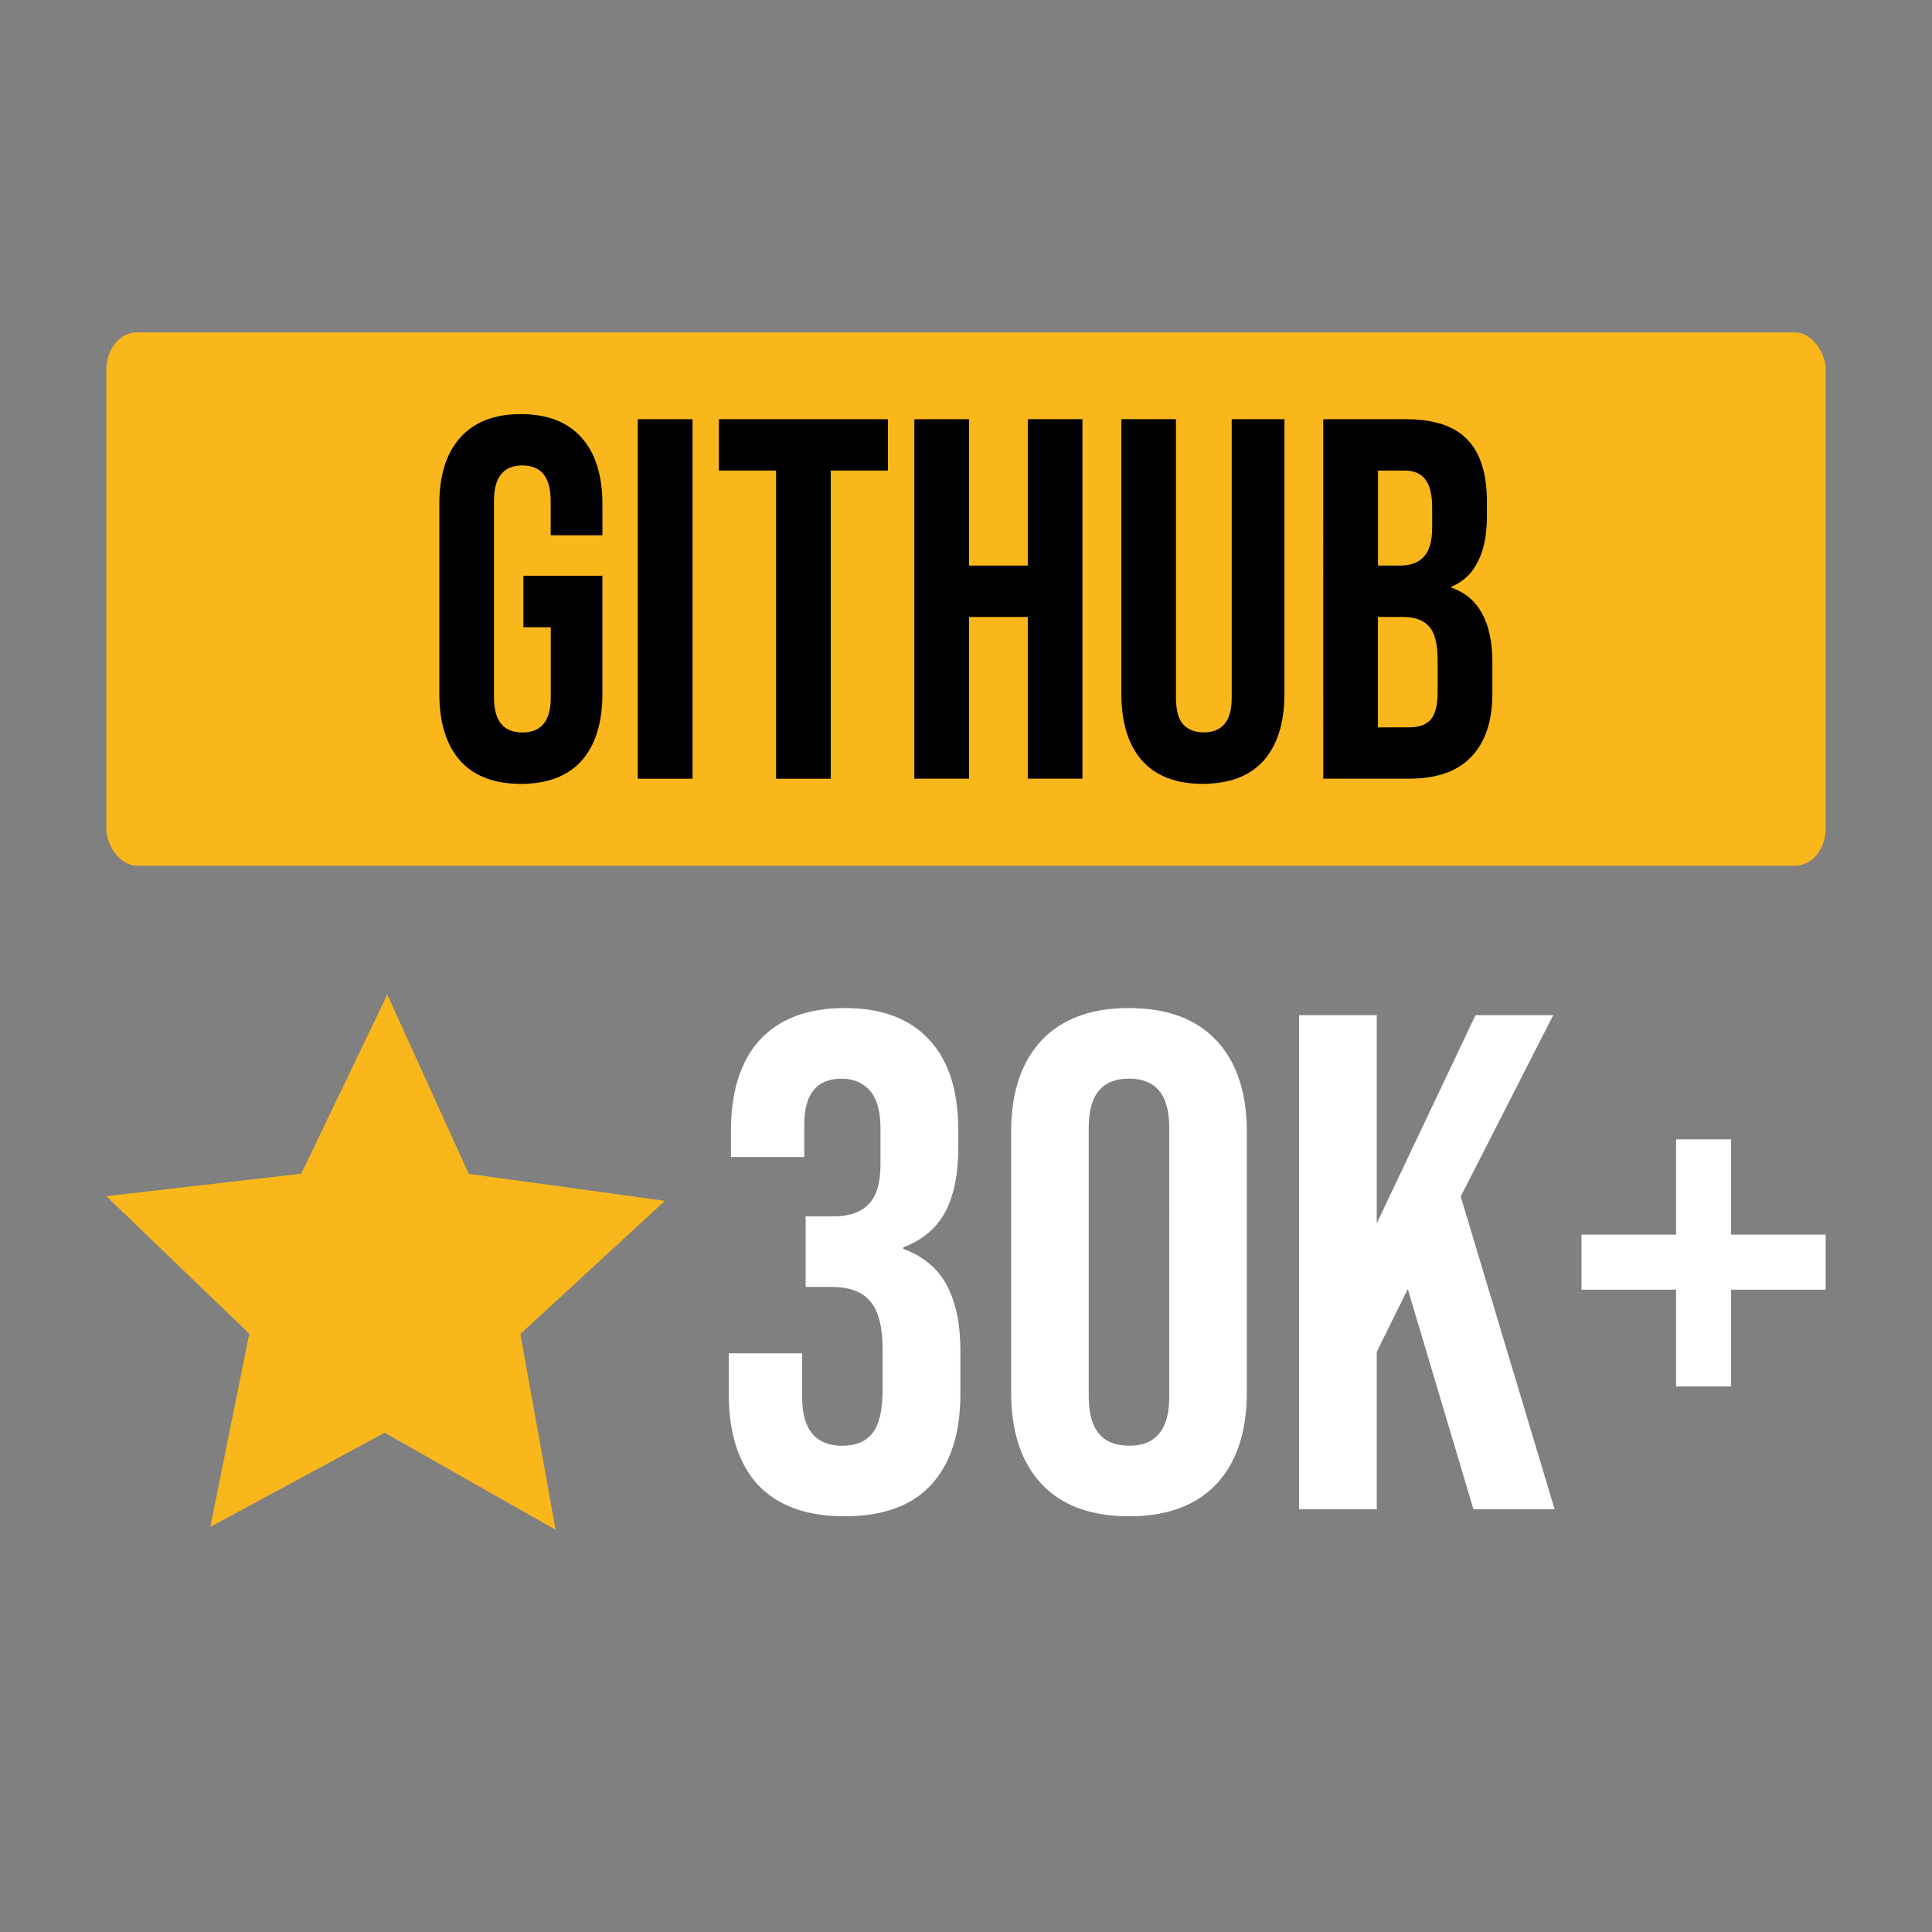 <?xml version="1.0" encoding="UTF-8" standalone="no"?><svg xmlns="http://www.w3.org/2000/svg" viewBox="0 0 26.458 26.458"><rect x="0" y="0" width="26.458" height="26.458" fill="#808080" stroke="none"/><g transform="translate(0 -8.362)"><path fill="#fff" d="M11.565 29.127q-.783 0-1.189-.435-.396-.435-.396-1.247v-.55h1.005v.599q0 .667.551.667.27 0 .406-.165.145-.174.145-.6v-.55q0-.464-.164-.657-.165-.203-.532-.203h-.358v-.967h.387q.32 0 .474-.165.164-.164.164-.55v-.494q0-.348-.145-.512-.145-.164-.387-.164-.512 0-.512.628v.445H10.01v-.358q0-.812.396-1.247.406-.435 1.16-.435.764 0 1.16.435.397.425.397 1.237v.242q0 .551-.184.89-.184.328-.57.473v.02q.415.154.599.502t.184.89v.599q0 .812-.406 1.247-.397.425-1.18.425zm3.896 0q-.783 0-1.199-.444-.415-.445-.415-1.257v-3.558q0-.812.415-1.256.416-.445 1.199-.445.783 0 1.199.445.415.444.415 1.256v3.558q0 .812-.415 1.257-.416.444-1.199.444zm0-.966q.551 0 .551-.667V23.8q0-.667-.551-.667t-.551.667v3.693q0 .667.551.667zm2.33-5.897h1.063v2.851l1.353-2.851h1.064l-1.267 2.484 1.286 4.283h-1.112l-.899-3.016-.425.86v2.156h-1.063zm5.162 3.76h-1.295v-.754h1.295v-1.305h.754v1.305h1.295v.754h-1.295v1.325h-.754z" aria-label="30K+" font-family="Bebas Neue" font-size="9.667" style="line-height:1.25;-inkscape-font-specification:&quot;Bebas Neue, Normal&quot;"/><rect width="23.546" height="7.304" x="1.456" y="12.914" fill="#fab71c" paint-order="stroke fill markers" rx=".419" ry=".507"/><path d="M7.25 18.796q-.555 0-.845-.311-.291-.319-.291-.907V15.03q0-.588.29-.9.291-.318.845-.318t.845.318q.29.312.29.9v.415h-.72v-.463q0-.478-.394-.478-.395 0-.395.478v2.651q0 .47.395.47t.395-.47v-.948h-.381v-.693h1.1v1.586q0 .588-.29.907-.29.311-.845.311zm1.626-4.915h.762v4.846h-.762Zm1.925.692h-.796v-.692h2.353v.692h-.796v4.154h-.761zm1.924-.692h.762v1.973h.817V13.88h.761v4.846h-.761v-2.18h-.817v2.18h-.762zm4.016 4.915q-.554 0-.845-.311-.29-.319-.29-.907V13.88h.76v3.752q0 .25.098.36.104.11.29.11.187 0 .284-.11.104-.11.104-.36v-3.752h.734v3.697q0 .588-.29.907-.292.311-.845.311zm1.675-4.915h1.15q.588 0 .858.277.27.27.27.837v.194q0 .374-.125.61-.118.235-.367.339v.014q.568.193.568 1.01v.416q0 .56-.298.858-.29.29-.858.29h-1.198zm1.06 1.973q.228 0 .338-.118.118-.118.118-.394v-.27q0-.264-.097-.381-.09-.118-.29-.118h-.367v1.28zm.138 2.18q.2 0 .297-.103.097-.111.097-.374v-.422q0-.333-.117-.457-.111-.132-.374-.132h-.34v1.489z" aria-label="GITHUB" font-family="Bebas Neue" font-size="6.923" style="line-height:1.25;-inkscape-font-specification:&quot;Bebas Neue, Normal&quot;" transform="scale(.984 1.016)"/><path fill="#fab71c" d="m9.106 24.807-1.98 1.823.482 2.681-2.34-1.328-2.388 1.289.534-2.645-1.958-1.884 2.669-.307 1.179-2.453 1.115 2.455z" paint-order="stroke fill markers"/></g></svg>